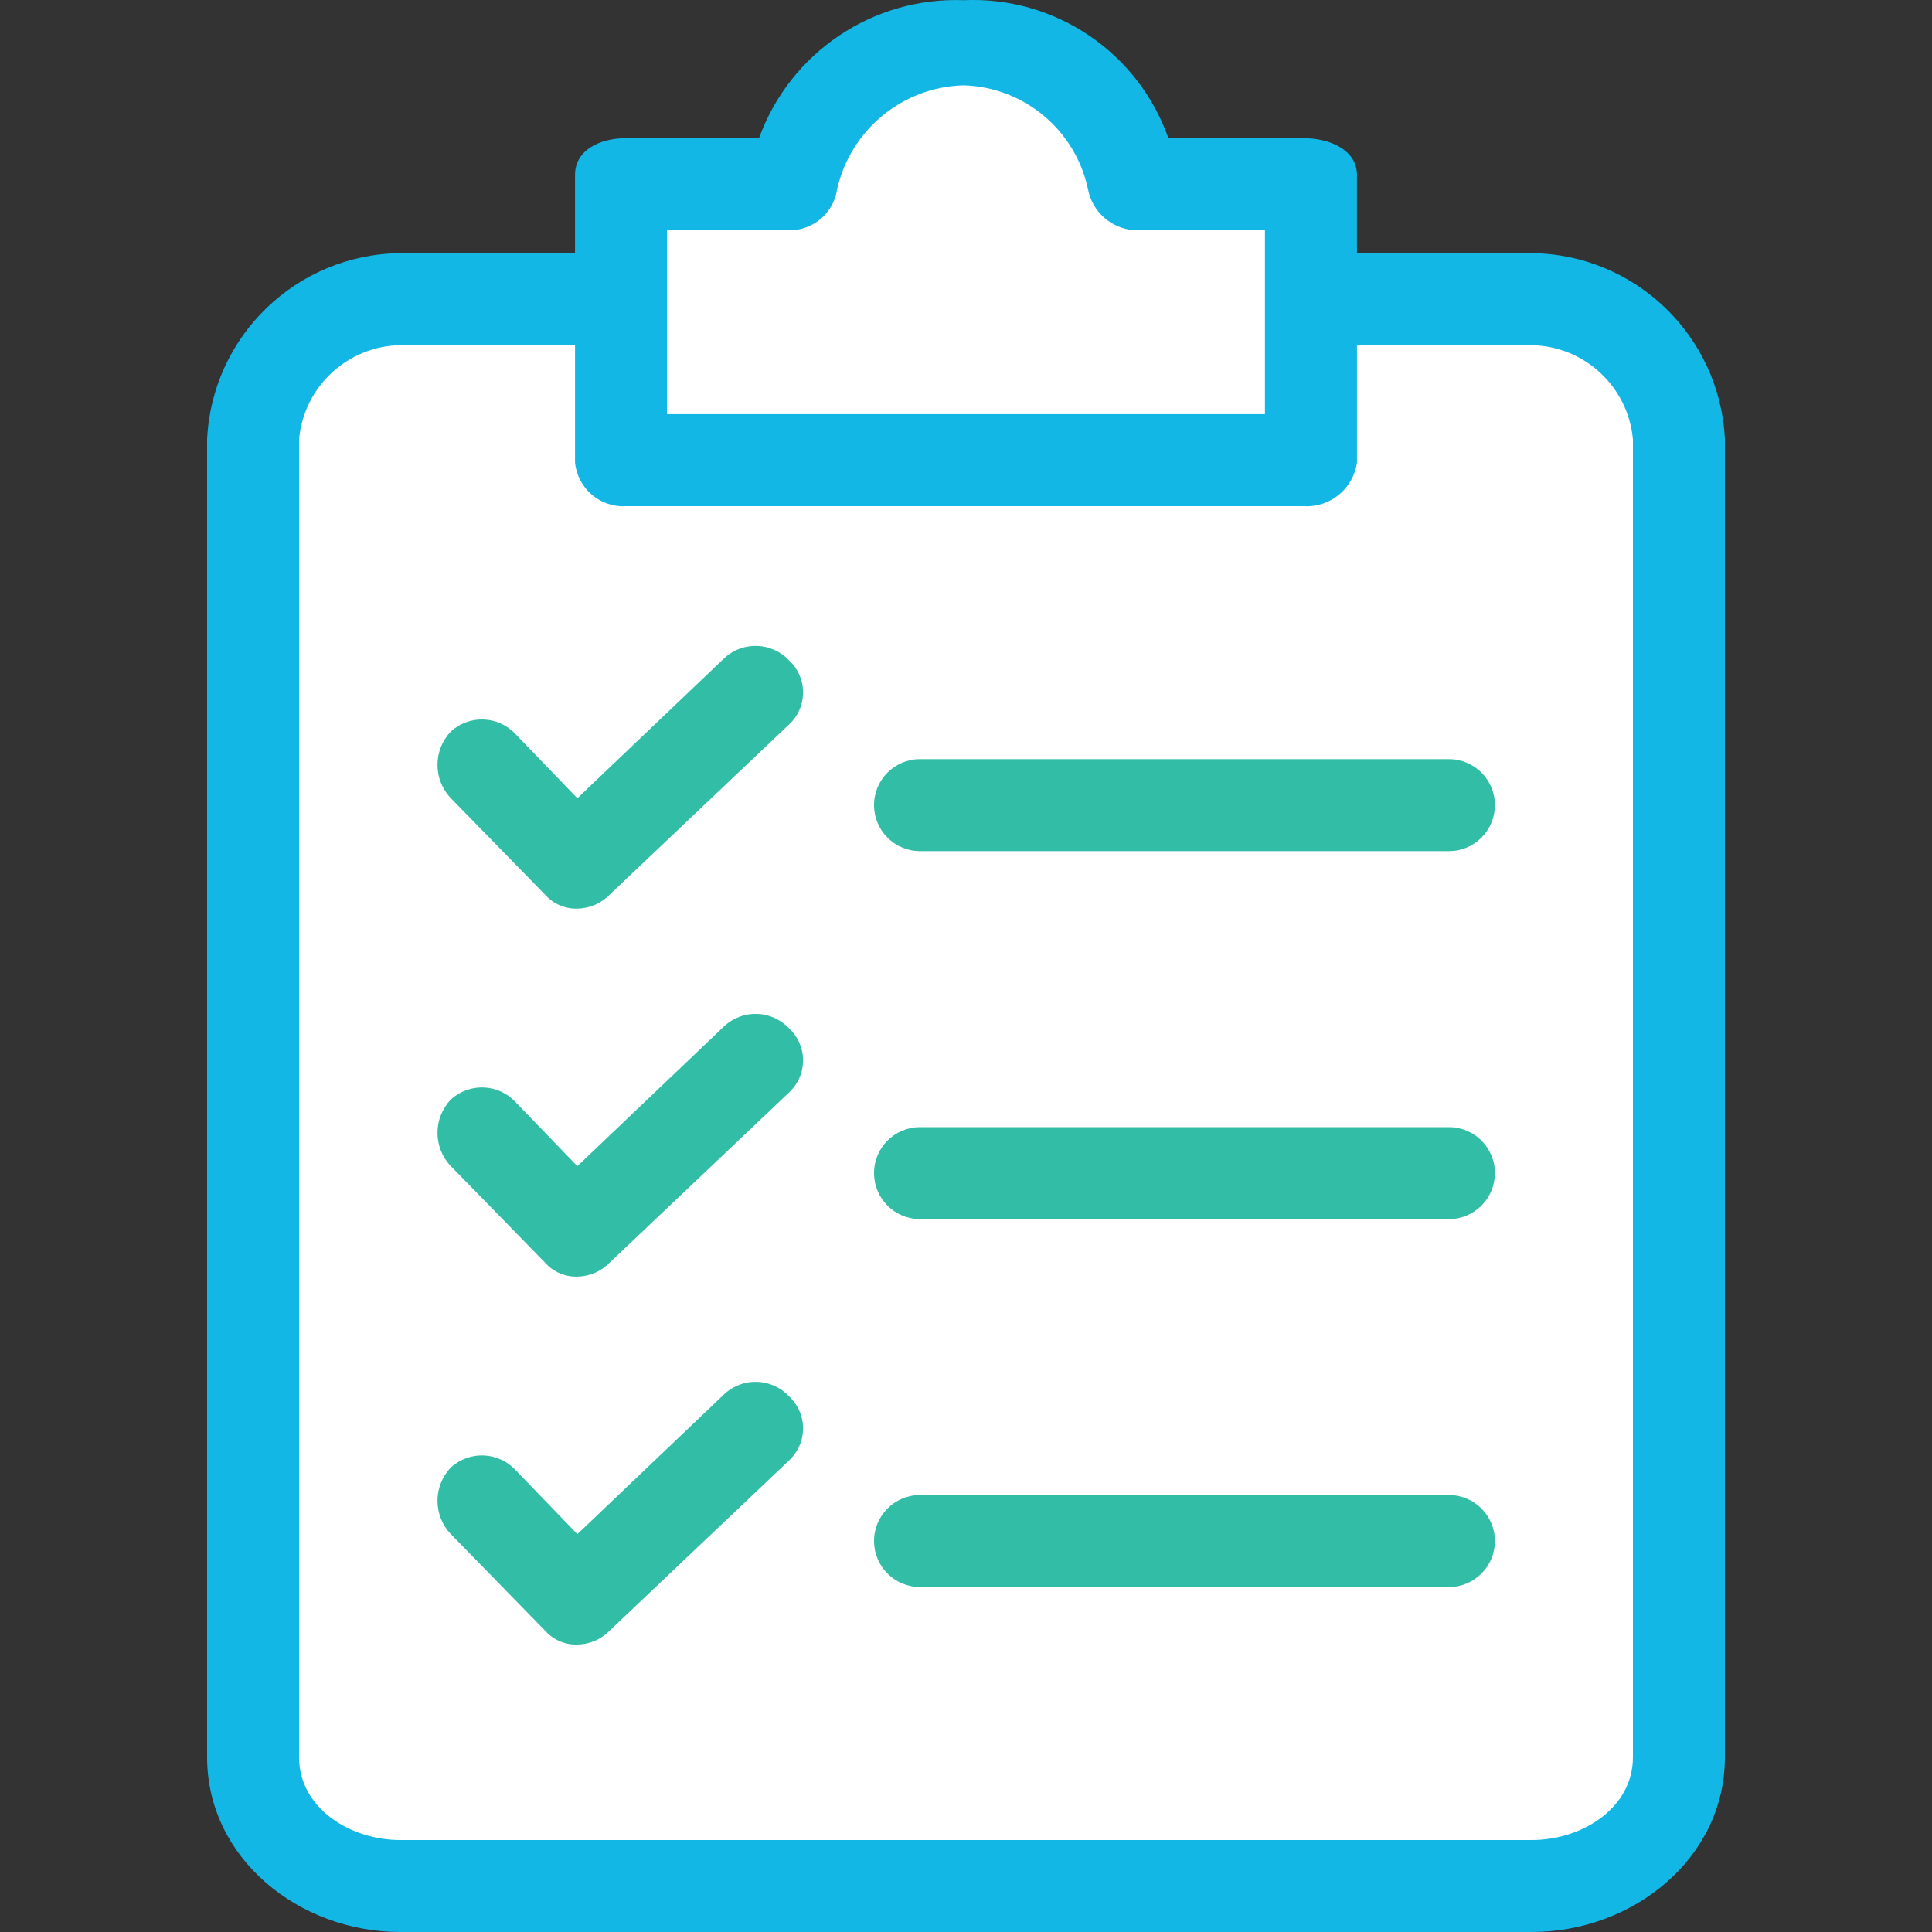 <svg width="30" height="30" viewBox="0 0 30 30" fill="none" xmlns="http://www.w3.org/2000/svg">
<rect x="0" y="0" width="30" height="30" fill="#333333" stroke="none"/>
<path d="M25.927 6.824V27.286C25.927 28.469 24.968 29.428 23.785 29.428H6.215C5.032 29.428 4.073 28.469 4.073 27.286V6.824C4.073 5.64 5.032 4.681 6.215 4.681H9.715V7.181H20.249V4.681H23.785C24.968 4.681 25.927 5.64 25.927 6.824Z" fill="white"/>
<path d="M20.249 4.681V7.181H9.715V2.717H12.322C12.59 1.471 13.69 0.58 14.964 0.575C16.244 0.566 17.351 1.464 17.607 2.717H20.249V4.681Z" fill="white"/>
<path d="M23.785 3.931H21.071V2.717C21.071 2.325 20.642 2.146 20.25 2.146H18.143C17.672 0.809 16.38 -0.061 14.964 0.003C13.552 -0.05 12.267 0.816 11.786 2.146H9.715C9.322 2.146 8.929 2.325 8.929 2.717V3.931H6.215C4.607 3.949 3.291 5.217 3.216 6.824V27.286C3.216 28.857 4.644 30 6.215 30H23.785C25.356 30 26.784 28.857 26.784 27.286V6.824C26.709 5.217 25.393 3.949 23.785 3.931ZM10.358 3.574H12.322C12.67 3.544 12.952 3.278 13 2.932C13.212 2.011 14.02 1.349 14.964 1.325C15.9 1.353 16.696 2.016 16.893 2.932C16.957 3.283 17.25 3.548 17.607 3.574H19.642V6.431H10.358V3.574ZM25.356 27.286C25.356 28.072 24.57 28.572 23.785 28.572H6.215C5.43 28.572 4.644 28.072 4.644 27.286V6.824C4.717 6.006 5.394 5.375 6.215 5.36H8.929V7.181C8.967 7.581 9.314 7.881 9.715 7.86H20.249C20.658 7.882 21.015 7.587 21.071 7.181V5.36H23.785C24.605 5.375 25.283 6.006 25.356 6.824L25.356 27.286Z" fill="#13B7E6"/>
<path d="M8.965 19.823C8.775 19.829 8.592 19.75 8.465 19.608L7.001 18.108C6.724 17.819 6.724 17.363 7.001 17.073C7.288 16.81 7.733 16.826 8.001 17.108L8.965 18.108L11.251 15.93C11.538 15.668 11.982 15.683 12.25 15.966C12.527 16.219 12.545 16.648 12.292 16.924C12.278 16.939 12.265 16.953 12.25 16.966L9.465 19.608C9.333 19.743 9.153 19.82 8.965 19.823Z" fill="#32BEA6"/>
<path d="M22.499 18.93H14.286C13.891 18.93 13.572 18.61 13.572 18.216C13.572 17.821 13.891 17.502 14.286 17.502H22.499C22.894 17.502 23.213 17.821 23.213 18.216C23.213 18.61 22.894 18.93 22.499 18.93Z" fill="#32BEA6"/>
<path d="M8.965 14.109C8.775 14.115 8.592 14.036 8.465 13.894L7.001 12.395C6.724 12.105 6.724 11.649 7.001 11.359C7.288 11.096 7.733 11.112 8.001 11.395L8.965 12.395L11.251 10.216C11.538 9.954 11.982 9.97 12.25 10.252C12.527 10.505 12.545 10.934 12.292 11.211C12.278 11.225 12.265 11.239 12.25 11.252L9.465 13.894C9.333 14.029 9.153 14.106 8.965 14.109Z" fill="#32BEA6"/>
<path d="M22.499 13.216H14.286C13.891 13.216 13.572 12.896 13.572 12.502C13.572 12.107 13.891 11.788 14.286 11.788H22.499C22.894 11.788 23.213 12.107 23.213 12.502C23.213 12.896 22.894 13.216 22.499 13.216Z" fill="#32BEA6"/>
<path d="M8.965 25.536C8.775 25.543 8.592 25.464 8.465 25.322L7.001 23.822C6.724 23.532 6.724 23.076 7.001 22.787C7.288 22.524 7.733 22.54 8.001 22.822L8.965 23.822L11.251 21.644C11.538 21.381 11.982 21.397 12.25 21.68C12.527 21.933 12.545 22.362 12.292 22.638C12.278 22.653 12.265 22.666 12.25 22.68L9.465 25.322C9.333 25.457 9.153 25.534 8.965 25.536Z" fill="#32BEA6"/>
<path d="M22.499 24.643H14.286C13.891 24.643 13.572 24.323 13.572 23.929C13.572 23.535 13.891 23.215 14.286 23.215H22.499C22.894 23.215 23.213 23.535 23.213 23.929C23.213 24.323 22.894 24.643 22.499 24.643Z" fill="#32BEA6"/>
</svg>
